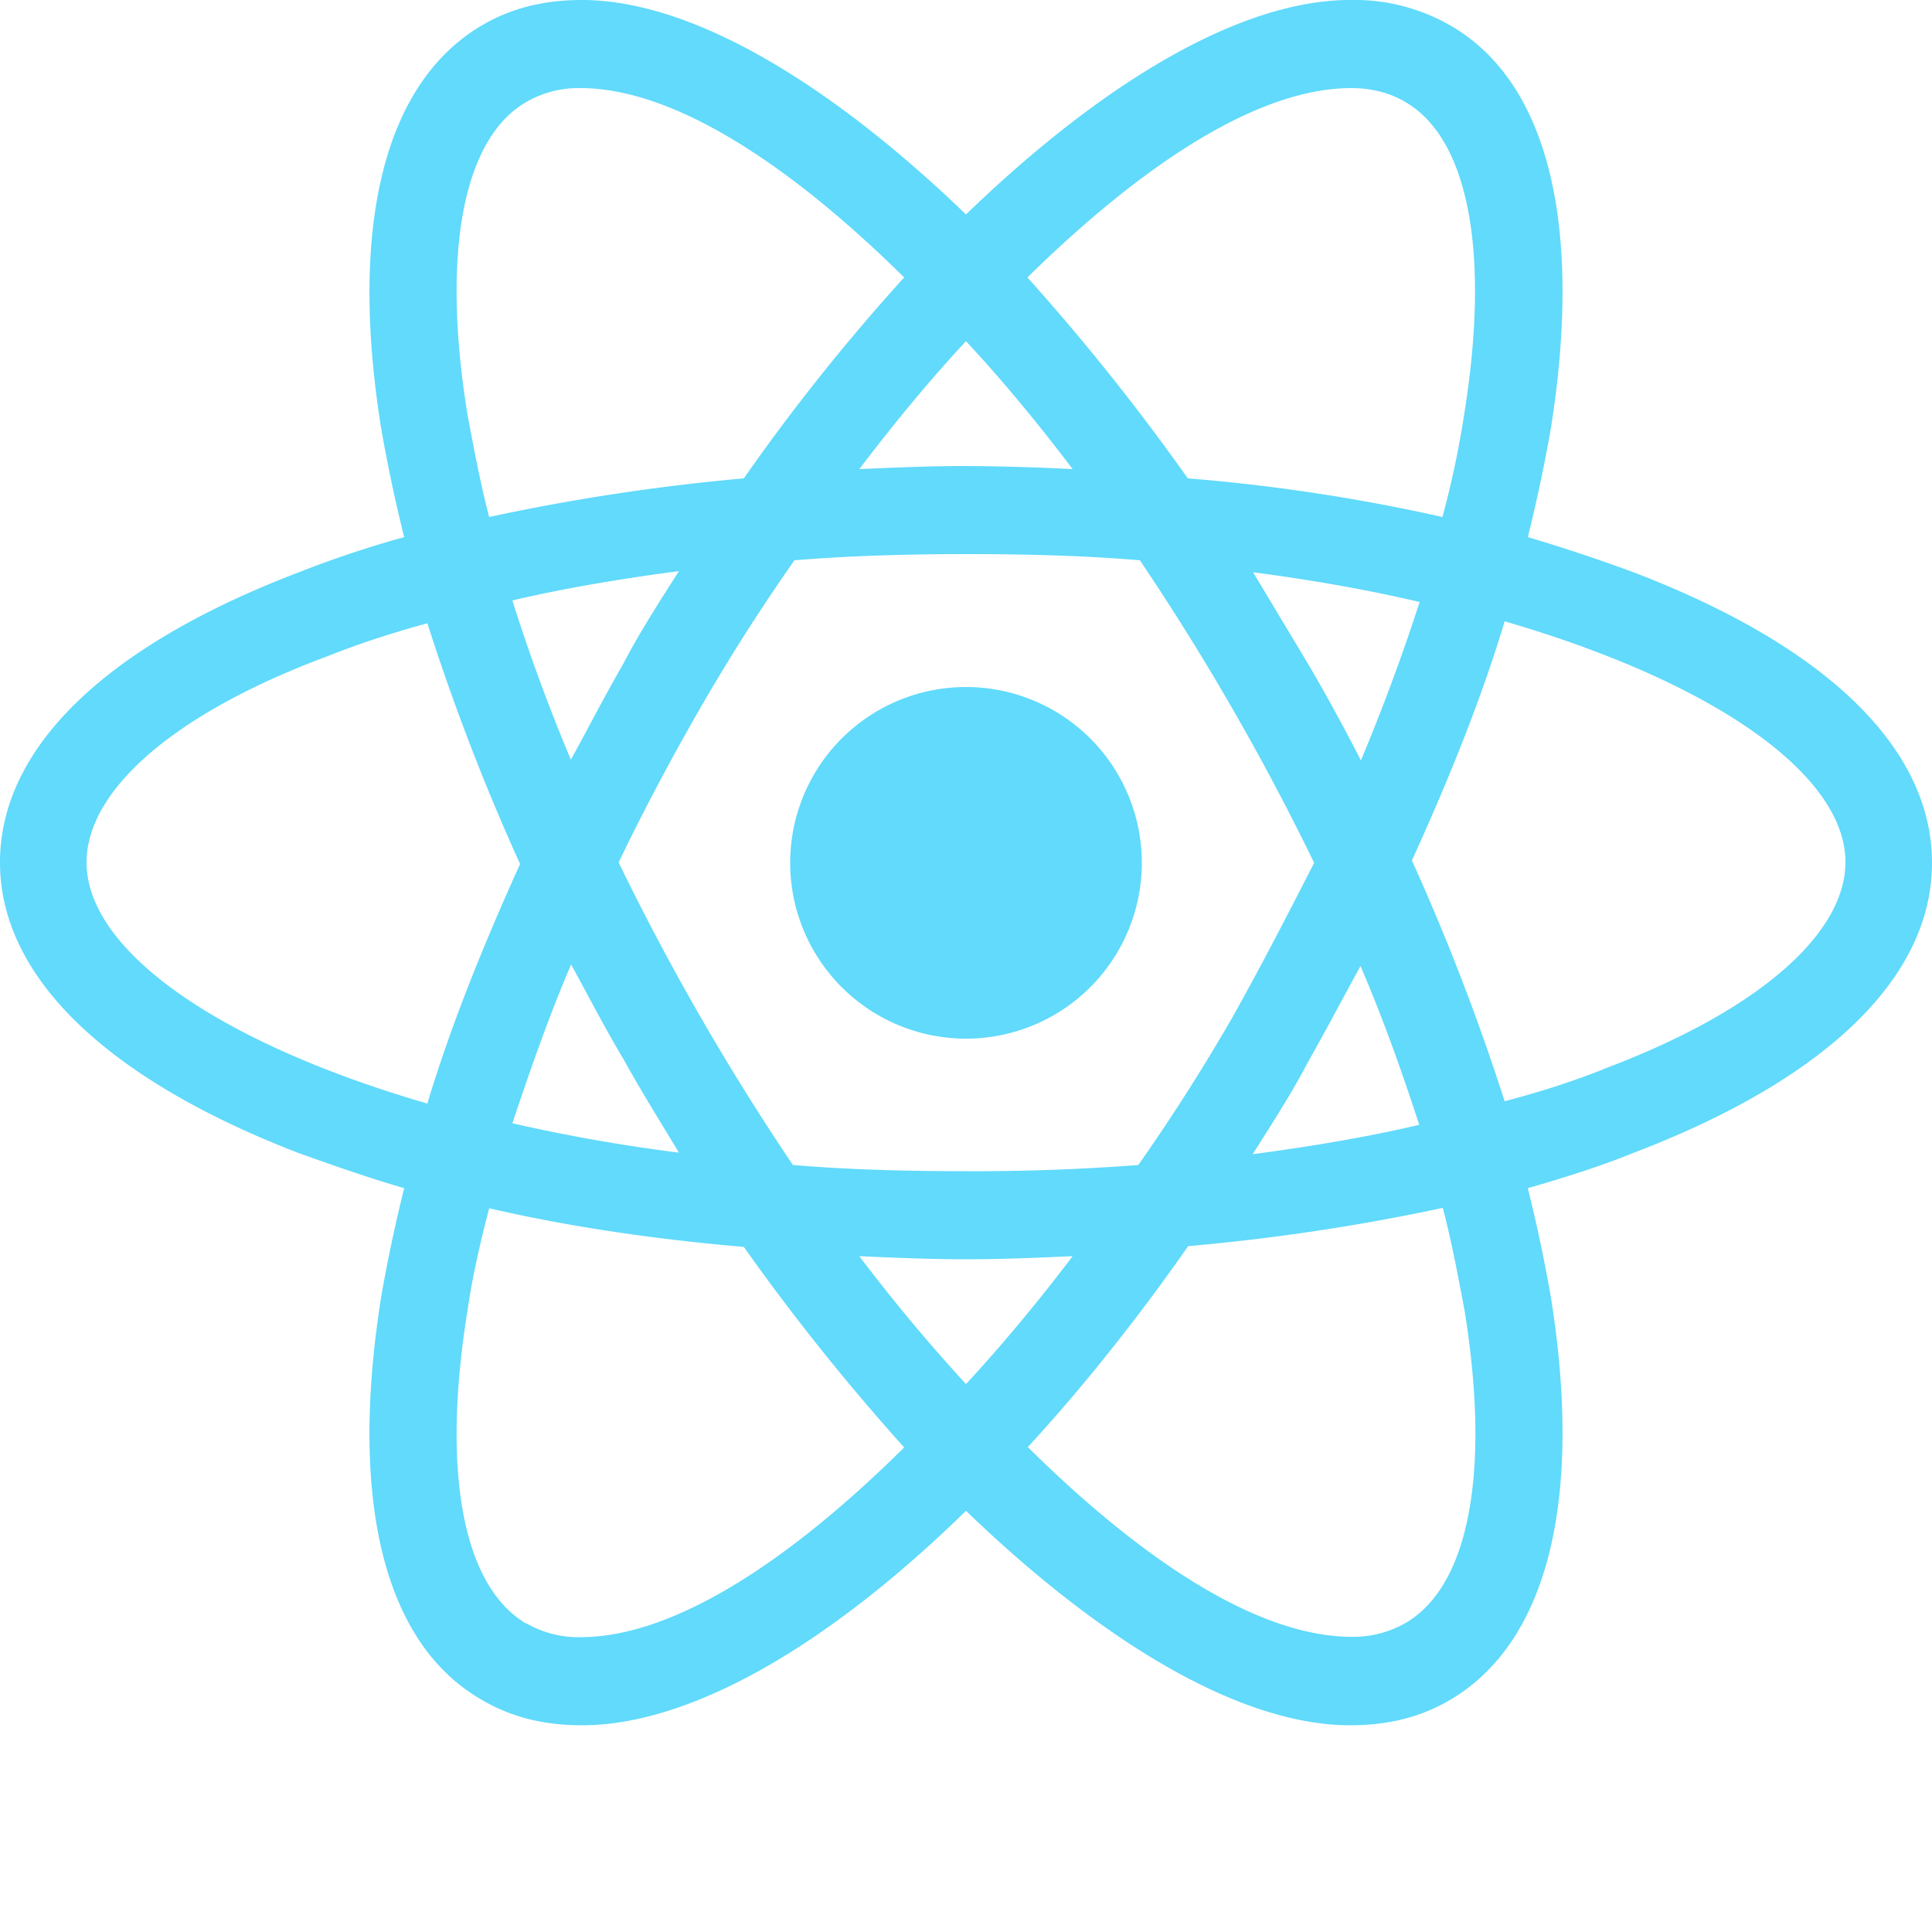<svg width="5" height="5" fill="none" xmlns="http://www.w3.org/2000/svg"><path d="M2.5 2.688a.455.455 0 1 0 0-.91.455.455 0 0 0 0 .91Z" fill="#61DAFB"/><path d="M4.23 1.482a4.449 4.449 0 0 0-.276-.092c.024-.096.044-.192.06-.284C4.097.58 4.006.208 3.75.064A.496.496 0 0 0 3.494 0c-.28 0-.635.208-.994.555C2.14.208 1.785 0 1.506 0c-.096 0-.18.02-.256.064C.994.212.903.584.986 1.106c.016.092.036.188.06.284a2.784 2.784 0 0 0-.275.092c-.5.191-.771.455-.771.75 0 .296.276.56.77.751.089.032.18.064.276.092a4.003 4.003 0 0 0-.06.284c-.083.527.008.898.264 1.042.076.044.16.064.256.064.283 0 .639-.208.994-.555.36.347.715.555.994.555.096 0 .18-.02.256-.064.256-.148.347-.52.264-1.042a4.004 4.004 0 0 0-.06-.284c.096-.028.187-.056.275-.092.5-.191.771-.455.771-.75 0-.296-.272-.56-.77-.751ZM3.637.264c.164.095.22.391.152.81a2.405 2.405 0 0 1-.056.264 4.745 4.745 0 0 0-.659-.1 5.762 5.762 0 0 0-.415-.52c.295-.29.595-.49.838-.49.052 0 .1.012.14.036Zm-.447 2.368a5.103 5.103 0 0 1-.244.383 5.514 5.514 0 0 1-.447.016c-.156 0-.304-.004-.447-.016a6.435 6.435 0 0 1-.451-.783c.063-.131.135-.267.211-.399a5.1 5.1 0 0 1 .244-.383c.147-.012.295-.016.447-.016.156 0 .304.004.447.016a6.435 6.435 0 0 1 .451.783c-.067.131-.135.263-.211.399Zm.331-.132c.06.14.108.276.152.411-.136.032-.28.056-.431.076.048-.076.1-.156.144-.24.047-.083.091-.167.135-.247ZM2.5 3.582a4.492 4.492 0 0 1-.276-.331c.092.004.184.008.276.008.092 0 .184-.004.276-.008-.088.116-.18.227-.276.331Zm-.743-.599a4.389 4.389 0 0 1-.431-.076c.044-.131.092-.271.152-.411.044.08.087.164.135.244.048.087.096.163.144.243Zm-.28-1.018a4.71 4.71 0 0 1-.151-.411c.136-.032.28-.056.431-.076-.048.076-.1.155-.144.24-.048.083-.091.167-.135.247ZM2.5.883c.096.103.188.215.276.331a6.337 6.337 0 0 0-.276-.008c-.092 0-.184.004-.276.008.088-.116.18-.228.276-.331Zm.887.838-.144-.24c.152.02.295.045.431.077a5.24 5.24 0 0 1-.152.41 4.903 4.903 0 0 0-.135-.247ZM1.21 1.074c-.068-.419-.012-.715.152-.81a.27.27 0 0 1 .14-.036c.24 0 .539.195.838.49a5.25 5.25 0 0 0-.415.52 5.43 5.43 0 0 0-.659.1c-.024-.092-.04-.18-.056-.264ZM.224 2.232c0-.187.227-.387.627-.535.08-.032.167-.06.255-.084.064.2.144.412.24.623-.096.212-.18.42-.24.62-.55-.16-.882-.4-.882-.624Zm1.138 1.97c-.164-.097-.22-.392-.152-.811.012-.084.032-.172.056-.264.208.048.427.08.659.1.136.192.275.363.415.519-.295.292-.595.491-.838.491a.27.27 0 0 1-.14-.036ZM3.79 3.39c.068.419.012.714-.152.81a.27.27 0 0 1-.14.036c-.24 0-.539-.195-.838-.491.14-.152.28-.327.415-.52a5.43 5.43 0 0 0 .659-.099c.024.092.04.18.056.264Zm.36-.623c-.08.032-.168.06-.256.083a5.822 5.822 0 0 0-.24-.623c.096-.211.18-.419.24-.619.55.16.882.4.882.623 0 .188-.231.388-.627.536Z" fill="#61DAFB"/></svg>